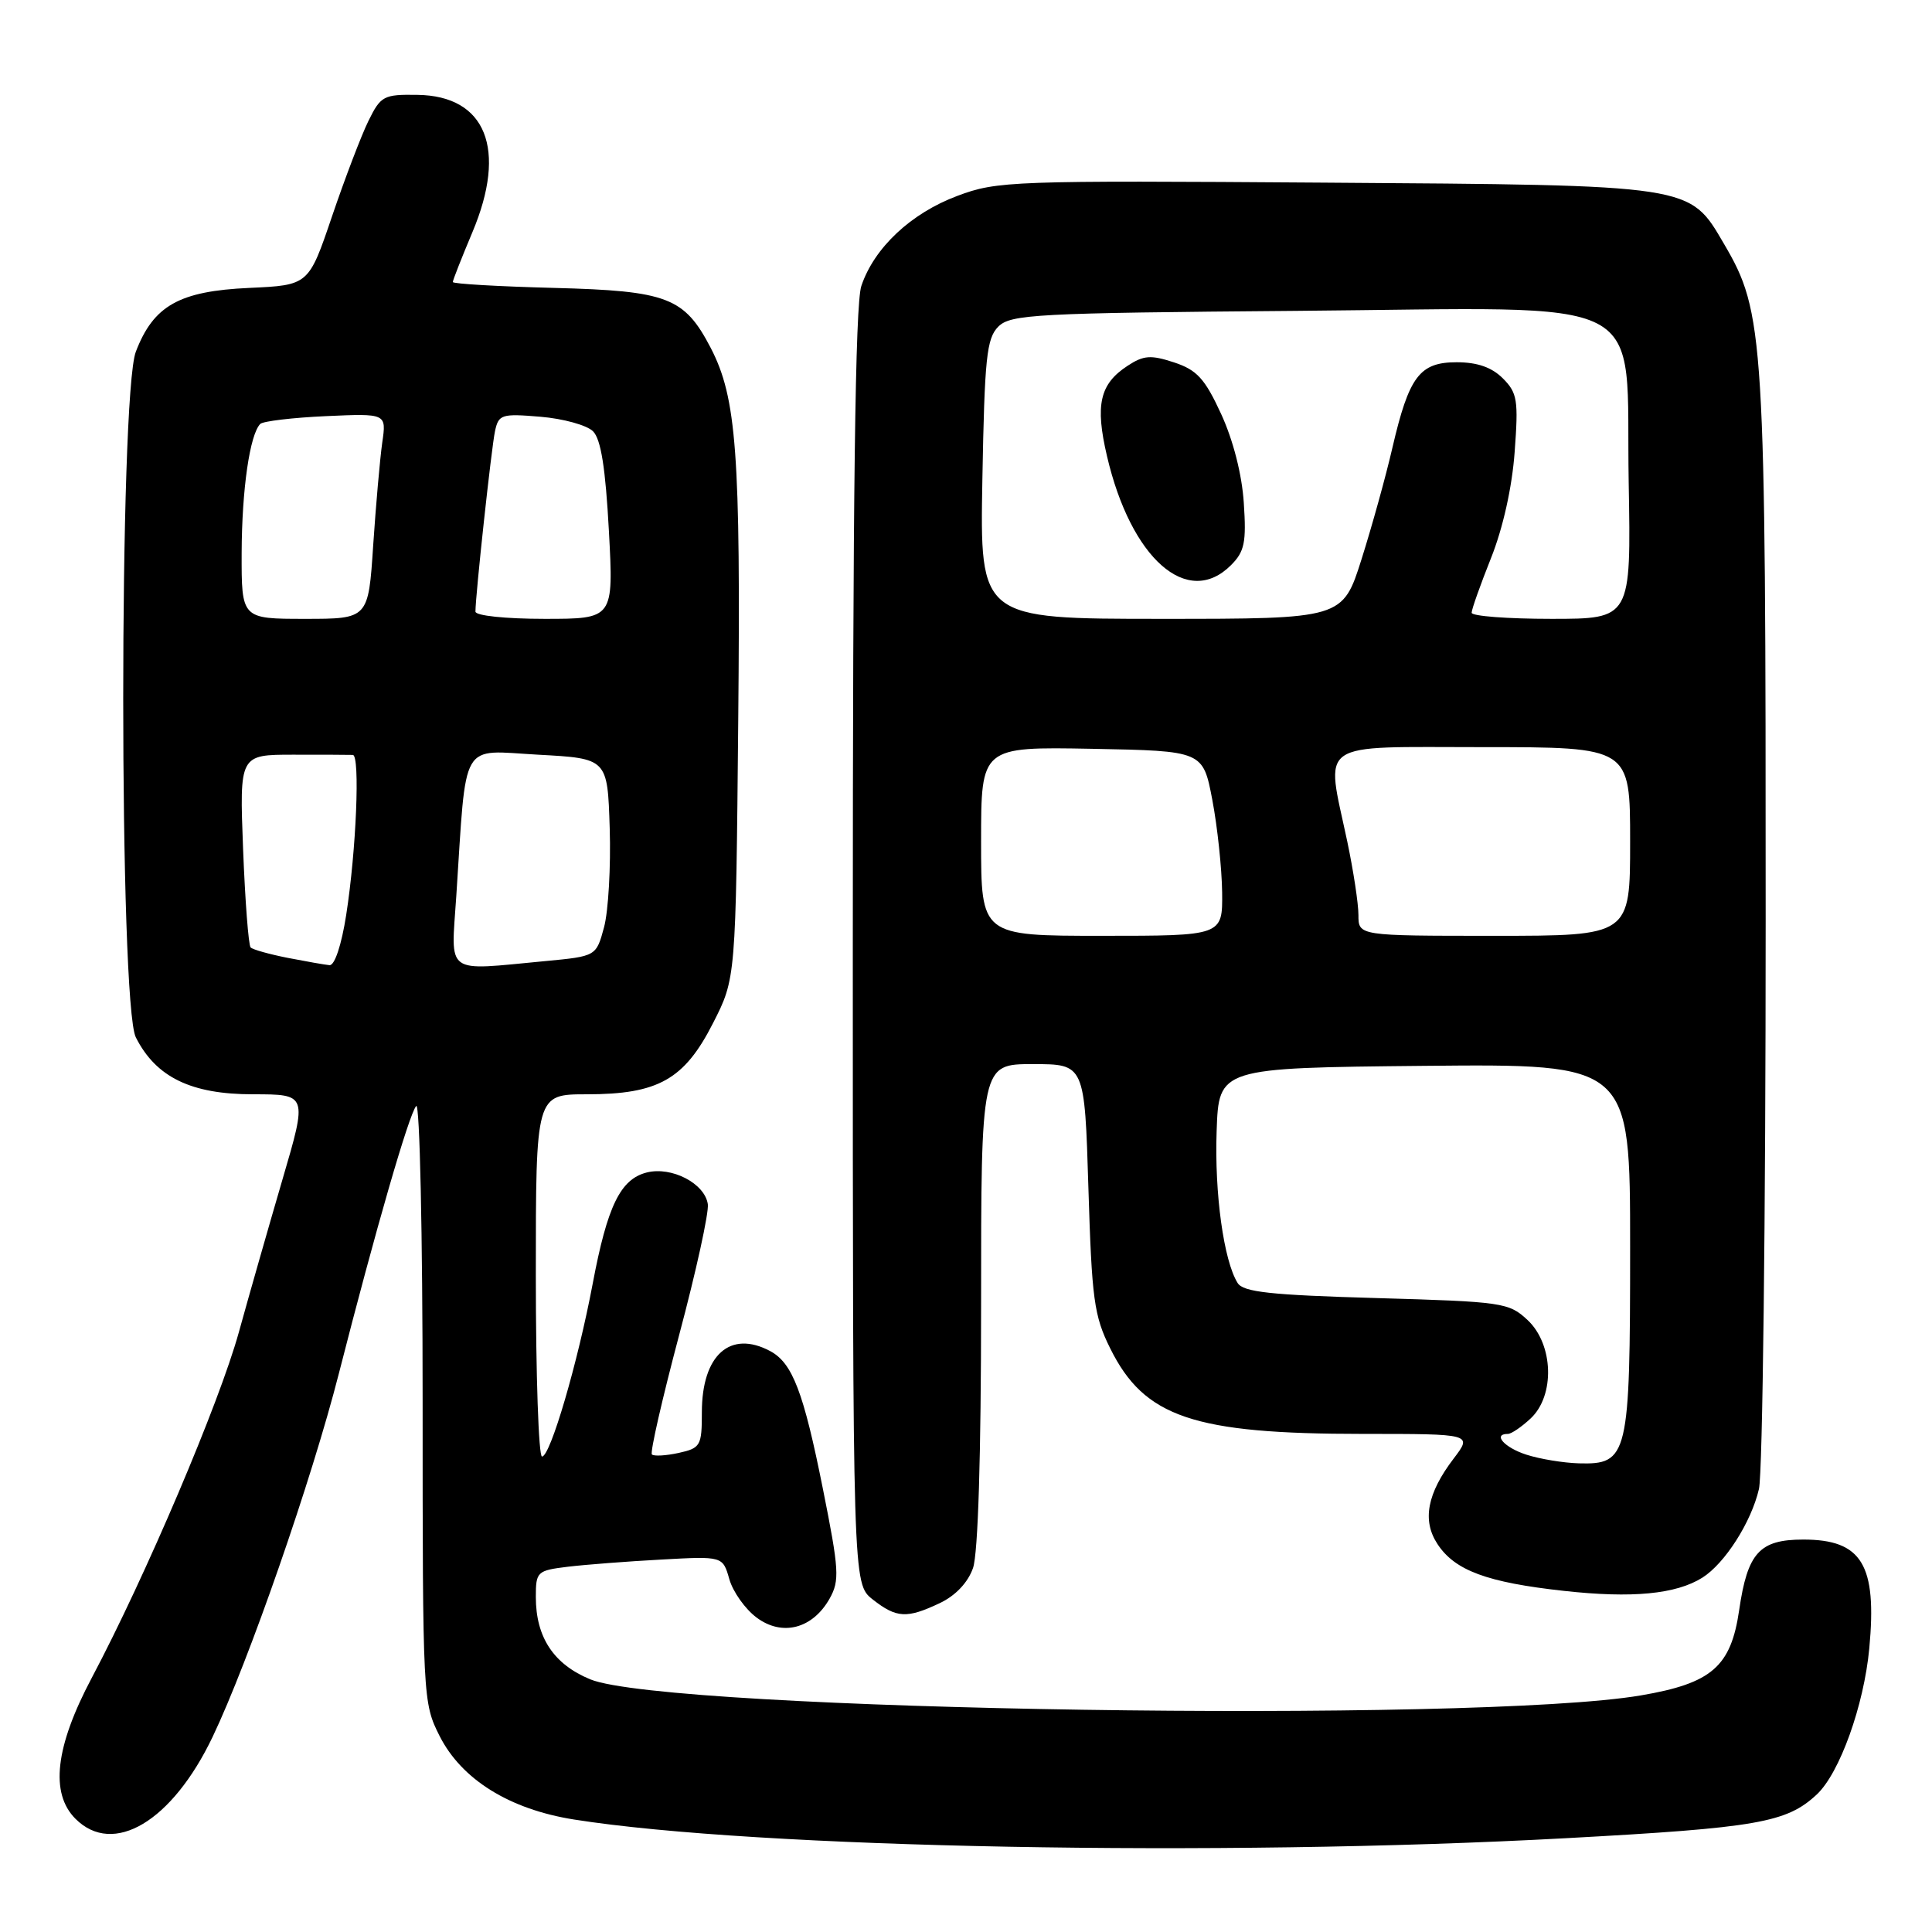 <?xml version="1.0" encoding="UTF-8" standalone="no"?>
<!DOCTYPE svg PUBLIC "-//W3C//DTD SVG 1.1//EN" "http://www.w3.org/Graphics/SVG/1.1/DTD/svg11.dtd" >
<svg xmlns="http://www.w3.org/2000/svg" xmlns:xlink="http://www.w3.org/1999/xlink" version="1.1" viewBox="0 0 256 256">
 <g >
 <path fill="currentColor"
d=" M 207.50 243.57 C 232.88 242.19 236.74 241.51 240.74 237.77 C 243.77 234.93 246.98 225.98 247.69 218.42 C 248.73 207.32 246.71 204.00 238.95 204.00 C 233.14 204.00 231.56 205.74 230.45 213.34 C 229.36 220.84 226.82 223.05 217.42 224.65 C 195.62 228.36 88.43 226.72 78.21 222.52 C 73.36 220.52 71.00 216.95 71.00 211.61 C 71.00 208.25 71.16 208.10 75.25 207.60 C 77.59 207.32 83.16 206.89 87.63 206.65 C 95.77 206.20 95.77 206.20 96.64 209.25 C 97.12 210.93 98.75 213.22 100.26 214.34 C 103.65 216.87 107.68 215.82 109.93 211.82 C 111.27 209.43 111.19 208.04 109.05 197.34 C 106.48 184.46 105.01 180.61 102.06 179.03 C 96.75 176.19 93.00 179.55 93.00 187.14 C 93.00 191.57 92.83 191.88 89.93 192.52 C 88.24 192.89 86.64 192.98 86.38 192.72 C 86.12 192.45 87.75 185.34 89.99 176.90 C 92.24 168.46 93.95 160.66 93.79 159.56 C 93.39 156.81 89.00 154.53 85.70 155.36 C 82.21 156.24 80.48 159.79 78.54 170.07 C 76.56 180.58 72.92 193.00 71.82 193.00 C 71.37 193.00 71.00 182.20 71.00 169.00 C 71.00 145.00 71.00 145.00 77.75 145.00 C 87.22 145.00 90.68 143.04 94.48 135.57 C 97.50 129.65 97.50 129.65 97.82 95.43 C 98.15 60.09 97.60 52.71 94.18 46.11 C 90.69 39.40 88.46 38.54 73.43 38.15 C 66.04 37.96 60.00 37.61 60.00 37.37 C 60.00 37.13 61.17 34.16 62.60 30.76 C 67.23 19.76 64.40 12.69 55.31 12.57 C 50.84 12.50 50.45 12.71 48.83 16.00 C 47.88 17.93 45.71 23.62 44.00 28.65 C 40.90 37.79 40.90 37.79 33.02 38.15 C 23.76 38.57 20.34 40.49 18.00 46.60 C 15.77 52.40 15.77 133.06 18.00 137.46 C 20.67 142.74 25.32 145.00 33.52 145.00 C 40.74 145.00 40.74 145.00 37.44 156.25 C 35.63 162.44 33.02 171.56 31.65 176.52 C 29.05 185.92 19.29 208.87 12.15 222.34 C 7.32 231.45 6.61 237.61 10.00 241.00 C 15.02 246.02 22.81 241.36 28.17 230.15 C 32.94 220.16 41.30 196.10 44.90 182.00 C 49.76 162.97 54.20 147.61 55.15 146.55 C 55.62 146.03 56.00 163.52 56.00 185.59 C 56.00 225.07 56.03 225.63 58.25 230.03 C 61.17 235.80 67.52 239.75 76.09 241.10 C 100.18 244.91 161.62 246.07 207.50 243.57 Z  M 124.53 212.42 C 126.62 211.43 128.26 209.69 128.93 207.77 C 129.60 205.84 130.00 192.89 130.00 172.85 C 130.00 141.00 130.00 141.00 136.86 141.00 C 143.72 141.00 143.72 141.00 144.22 157.43 C 144.67 172.16 144.96 174.35 147.11 178.67 C 151.63 187.80 158.14 190.00 180.60 190.00 C 195.10 190.00 195.10 190.00 192.63 193.25 C 189.10 197.88 188.42 201.47 190.47 204.59 C 192.77 208.10 197.03 209.68 207.23 210.80 C 216.27 211.80 222.08 211.24 225.57 209.05 C 228.55 207.17 232.05 201.70 233.07 197.30 C 233.56 195.21 233.96 161.32 233.96 122.00 C 233.97 44.27 233.79 41.44 228.43 32.30 C 223.83 24.44 224.50 24.54 175.42 24.20 C 134.06 23.91 132.12 23.98 126.87 25.95 C 120.71 28.25 115.82 32.84 114.13 37.90 C 113.32 40.33 113.00 65.41 113.00 125.58 C 113.00 209.85 113.00 209.85 115.63 211.93 C 118.80 214.42 120.16 214.49 124.53 212.42 Z  M 38.11 126.92 C 35.70 126.44 33.49 125.83 33.21 125.54 C 32.93 125.26 32.48 119.40 32.21 112.51 C 31.73 100.00 31.73 100.00 38.86 100.00 C 42.79 100.00 46.34 100.01 46.75 100.03 C 47.73 100.07 47.21 112.69 45.87 121.25 C 45.25 125.23 44.34 127.96 43.66 127.89 C 43.02 127.83 40.53 127.39 38.11 126.92 Z  M 60.46 118.75 C 61.84 97.73 60.86 99.43 71.29 100.00 C 80.50 100.50 80.50 100.50 80.79 109.75 C 80.95 114.84 80.61 120.74 80.04 122.86 C 79.00 126.71 79.00 126.71 72.25 127.35 C 58.78 128.62 59.76 129.33 60.46 118.75 Z  M 32.02 73.25 C 32.05 64.83 33.10 57.57 34.49 56.17 C 34.86 55.81 38.77 55.34 43.19 55.14 C 51.21 54.78 51.21 54.78 50.65 58.64 C 50.35 60.76 49.81 66.89 49.45 72.25 C 48.81 82.00 48.81 82.00 40.41 82.00 C 32.00 82.00 32.00 82.00 32.02 73.25 Z  M 63.00 81.04 C 63.00 78.87 65.12 59.32 65.59 57.13 C 66.07 54.91 66.45 54.79 71.60 55.22 C 74.63 55.47 77.77 56.34 78.58 57.15 C 79.63 58.20 80.23 62.02 80.68 70.31 C 81.31 82.00 81.31 82.00 72.15 82.00 C 66.97 82.00 63.00 81.58 63.00 81.04 Z  M 202.25 192.75 C 199.34 191.82 197.73 190.00 199.81 190.00 C 200.26 190.00 201.61 189.08 202.81 187.96 C 206.06 184.93 205.86 178.15 202.42 174.92 C 199.94 172.60 199.15 172.48 182.38 172.00 C 168.33 171.60 164.74 171.21 163.99 170.00 C 162.15 167.05 160.92 158.14 161.21 149.89 C 161.50 141.50 161.50 141.50 188.75 141.23 C 216.00 140.97 216.00 140.97 216.00 165.26 C 216.00 193.00 215.74 194.08 209.19 193.90 C 207.16 193.84 204.04 193.33 202.25 192.75 Z  M 130.00 111.47 C 130.00 98.95 130.00 98.95 144.70 99.22 C 159.40 99.50 159.40 99.50 160.64 106.00 C 161.32 109.58 161.90 115.09 161.94 118.25 C 162.00 124.00 162.00 124.00 146.00 124.00 C 130.00 124.00 130.00 124.00 130.00 111.47 Z  M 180.00 121.25 C 180.00 119.74 179.33 115.35 178.52 111.50 C 175.65 97.95 174.13 99.00 196.50 99.00 C 216.00 99.00 216.00 99.00 216.00 111.50 C 216.00 124.00 216.00 124.00 198.00 124.00 C 180.00 124.00 180.00 124.00 180.00 121.25 Z  M 130.17 63.53 C 130.46 47.42 130.73 44.84 132.28 43.28 C 133.92 41.65 137.18 41.47 171.90 41.19 C 219.78 40.79 215.37 38.51 215.81 63.91 C 216.13 82.00 216.13 82.00 205.56 82.00 C 199.75 82.00 195.00 81.64 195.00 81.19 C 195.00 80.74 196.16 77.48 197.57 73.94 C 199.15 69.98 200.36 64.57 200.70 59.88 C 201.21 53.02 201.06 52.06 199.13 50.13 C 197.67 48.67 195.75 48.00 193.02 48.00 C 188.10 48.00 186.70 49.87 184.50 59.33 C 183.64 63.07 181.80 69.70 180.42 74.07 C 177.91 82.00 177.91 82.00 153.88 82.00 C 129.84 82.00 129.84 82.00 130.17 63.53 Z  M 163.11 74.89 C 164.91 73.09 165.16 71.88 164.81 66.64 C 164.57 62.88 163.40 58.32 161.81 54.86 C 159.65 50.17 158.60 49.02 155.57 48.02 C 152.49 47.01 151.54 47.07 149.41 48.47 C 145.72 50.88 145.09 53.64 146.68 60.43 C 149.85 74.04 157.36 80.64 163.11 74.89 Z "/>
</g>
</svg>